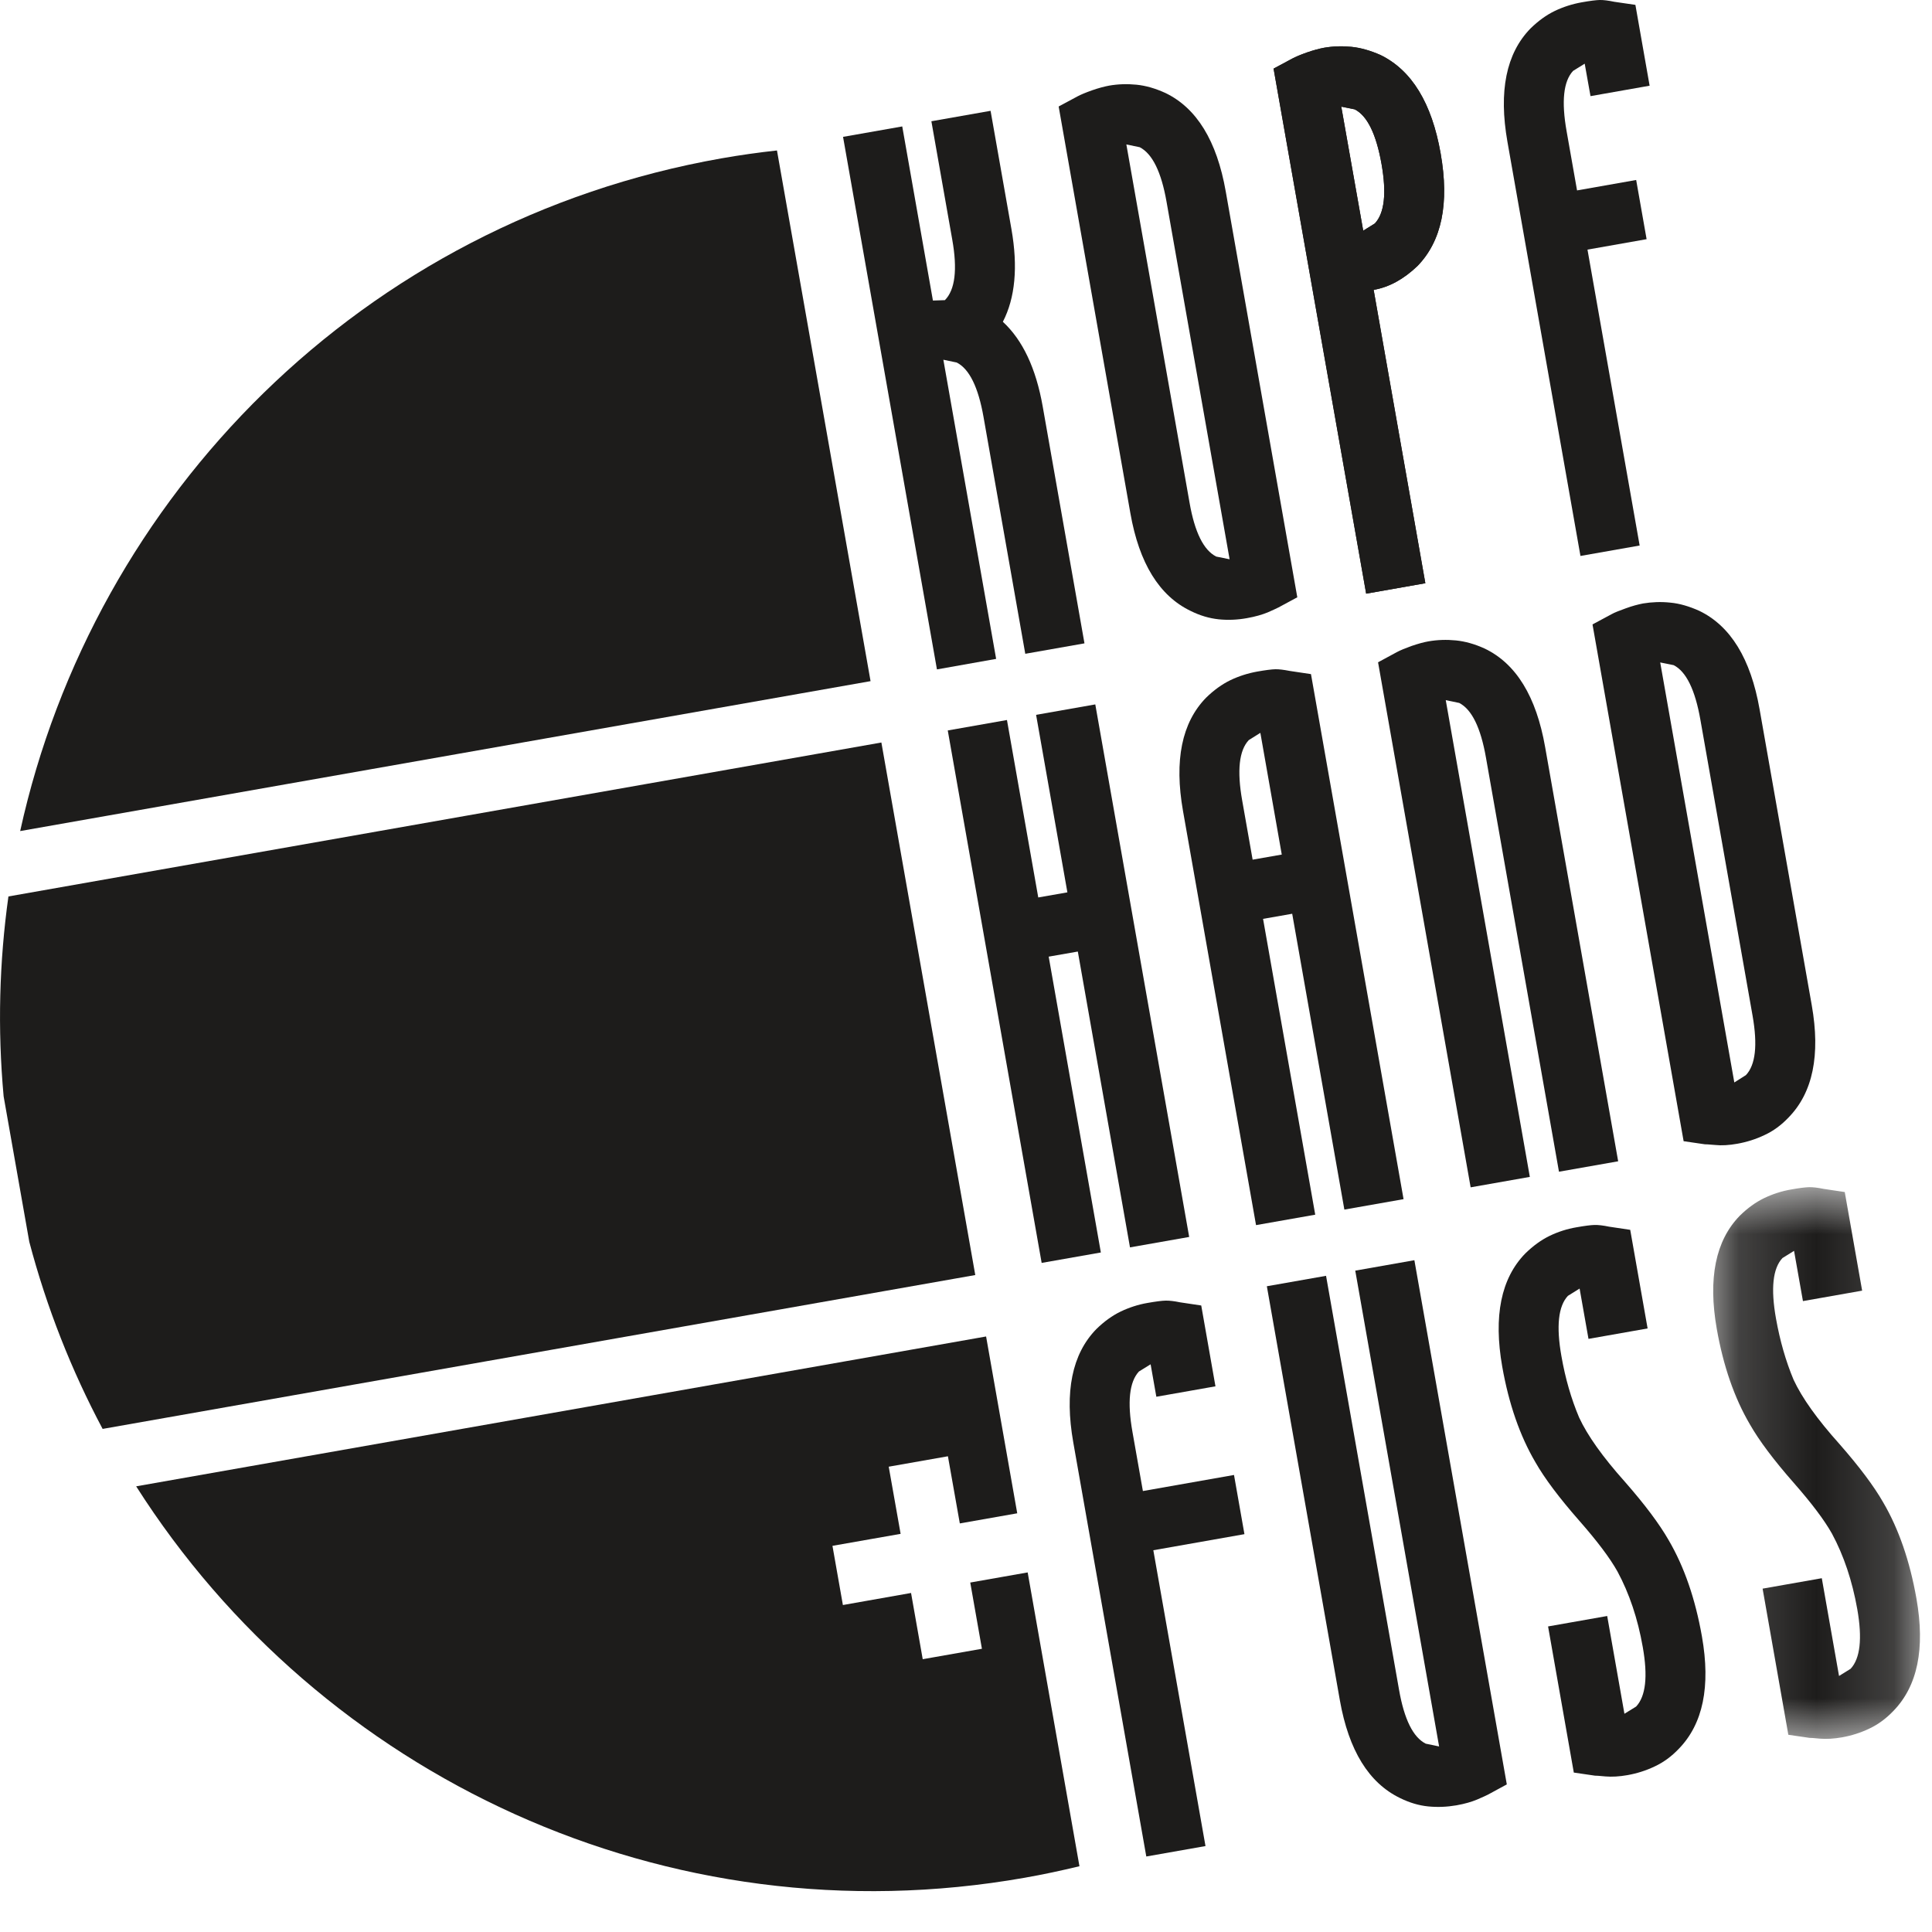 <?xml version="1.0" encoding="UTF-8" standalone="no"?>
<svg width="25px" height="25px" viewBox="0 0 25 25" version="1.1" xmlns="http://www.w3.org/2000/svg" xmlns:xlink="http://www.w3.org/1999/xlink">
    <!-- Generator: Sketch 3.7.2 (28276) - http://www.bohemiancoding.com/sketch -->
    <title>khf</title>
    <desc>Created with Sketch.</desc>
    <defs>
        <polygon id="path-1" points="2.844 8.03 2.844 0.891 0.168 0.891 0.168 8.03 2.844 8.03"></polygon>
    </defs>
    <g id="Page-1" stroke="none" stroke-width="1" fill="none" fill-rule="evenodd">
        <g id="khf" transform="translate(0, -1)">
            <g id="Page-1">
                <g id="Group-11" transform="translate(10, 0.471)" fill="#1D1C1B">
                    <path d="M2.818,1.963 L3.088,3.494 C3.174,3.983 3.137,4.383 2.977,4.693 C3.233,4.929 3.406,5.295 3.493,5.791 L4.033,8.854 L3.267,8.989 L2.727,5.926 C2.659,5.538 2.543,5.303 2.38,5.22 L2.207,5.184 L2.89,9.055 L2.124,9.191 L0.909,2.3 L1.675,2.165 L2.072,4.418 L2.227,4.413 C2.359,4.279 2.391,4.017 2.322,3.629 L2.052,2.098 L2.818,1.963 Z" id="Fill-1"></path>
                    <path d="M6.787,8.258 L6.544,8.389 C6.523,8.4 6.477,8.421 6.405,8.453 C6.332,8.483 6.242,8.509 6.134,8.528 C6.012,8.55 5.89,8.555 5.77,8.543 C5.649,8.53 5.528,8.495 5.406,8.434 C5.001,8.239 4.741,7.817 4.627,7.17 L3.699,1.907 L3.943,1.776 C3.984,1.754 4.046,1.728 4.13,1.698 C4.213,1.669 4.288,1.649 4.352,1.637 C4.467,1.617 4.585,1.613 4.706,1.625 C4.826,1.637 4.951,1.673 5.08,1.732 C5.485,1.927 5.746,2.352 5.861,3.006 L6.787,8.258 Z M5.911,7.766 L5.095,3.14 C5.027,2.752 4.911,2.518 4.748,2.434 L4.575,2.398 L5.393,7.035 C5.46,7.417 5.575,7.649 5.738,7.731 L5.911,7.766 Z" id="Fill-3"></path>
                    <path d="M8.642,2.515 C8.756,3.163 8.656,3.647 8.343,3.97 C8.165,4.141 7.976,4.245 7.775,4.28 L8.444,8.076 L7.678,8.211 L6.48,1.417 L6.724,1.286 C6.765,1.264 6.827,1.238 6.911,1.208 C6.994,1.179 7.069,1.159 7.133,1.147 C7.248,1.127 7.366,1.123 7.487,1.135 C7.607,1.147 7.732,1.183 7.862,1.24 C8.267,1.437 8.527,1.861 8.642,2.515 M7.877,2.651 C7.808,2.263 7.692,2.026 7.53,1.944 L7.356,1.909 L7.64,3.514 L7.79,3.421 C7.915,3.288 7.944,3.031 7.877,2.651" id="Fill-5"></path>
                    <path d="M8.642,2.515 C8.756,3.163 8.656,3.647 8.343,3.97 C8.165,4.141 7.976,4.245 7.775,4.28 L8.444,8.076 L7.678,8.211 L6.48,1.417 L6.724,1.286 C6.765,1.264 6.827,1.238 6.911,1.208 C6.994,1.179 7.069,1.159 7.133,1.147 C7.248,1.127 7.366,1.123 7.487,1.135 C7.607,1.147 7.732,1.183 7.862,1.24 C8.267,1.437 8.527,1.861 8.642,2.515 M7.877,2.651 C7.808,2.263 7.692,2.026 7.53,1.944 L7.356,1.909 L7.64,3.514 L7.79,3.421 C7.915,3.288 7.944,3.031 7.877,2.651" id="Fill-7"></path>
                    <path d="M11.162,0.592 L11.346,1.638 L10.581,1.773 L10.506,1.353 L10.356,1.446 C10.231,1.579 10.203,1.84 10.272,2.228 L10.407,2.993 L11.172,2.858 L11.307,3.624 L10.542,3.759 L11.217,7.588 L10.451,7.723 L9.506,2.363 C9.391,1.709 9.49,1.22 9.804,0.898 C9.905,0.799 10.01,0.723 10.12,0.67 C10.229,0.618 10.345,0.581 10.467,0.559 C10.574,0.54 10.652,0.53 10.7,0.529 C10.749,0.528 10.811,0.536 10.888,0.552 L11.162,0.592 Z" id="Fill-9"></path>
                </g>
                <polygon id="Fill-12" fill="#1D1C1B" points="14.173 10.115 15.388 17.006 14.622 17.141 13.947 13.313 13.57 13.379 14.245 17.207 13.479 17.342 12.264 10.452 13.03 10.317 13.435 12.613 13.812 12.547 13.407 10.25"></polygon>
                <g id="Group-31" transform="translate(0, 2.471)">
                    <path d="M16.964,7.252 L18.162,14.046 L17.396,14.181 L16.721,10.353 L16.344,10.419 L17.019,14.247 L16.253,14.382 L15.308,9.023 C15.193,8.369 15.292,7.88 15.606,7.558 C15.707,7.459 15.813,7.383 15.922,7.33 C16.031,7.278 16.147,7.241 16.269,7.219 C16.377,7.2 16.455,7.19 16.503,7.189 C16.551,7.188 16.613,7.196 16.69,7.211 L16.964,7.252 Z M16.309,8.012 L16.159,8.106 C16.034,8.239 16.005,8.5 16.074,8.888 L16.209,9.653 L16.586,9.587 L16.309,8.012 Z" id="Fill-13" fill="#1D1C1B"></path>
                    <path d="M20.939,13.556 L20.173,13.691 L19.228,8.331 C19.16,7.943 19.044,7.708 18.882,7.625 L18.708,7.589 L19.796,13.758 L19.03,13.893 L17.832,7.099 L18.076,6.967 C18.117,6.945 18.179,6.919 18.262,6.889 C18.346,6.86 18.421,6.839 18.485,6.828 C18.6,6.808 18.718,6.804 18.839,6.816 C18.959,6.828 19.084,6.863 19.213,6.922 C19.619,7.117 19.879,7.542 19.994,8.196 L20.939,13.556 Z" id="Fill-15" fill="#1D1C1B"></path>
                    <path d="M23.444,11.536 C23.558,12.182 23.458,12.668 23.144,12.989 C23.05,13.088 22.947,13.164 22.834,13.216 C22.721,13.27 22.604,13.307 22.481,13.329 C22.374,13.348 22.278,13.354 22.195,13.345 C22.112,13.338 22.067,13.335 22.06,13.336 L21.786,13.296 L20.607,6.609 L20.851,6.478 C20.891,6.455 20.954,6.431 21.037,6.401 C21.121,6.37 21.195,6.351 21.26,6.338 C21.375,6.319 21.493,6.314 21.614,6.327 C21.734,6.338 21.859,6.375 21.988,6.433 C22.393,6.628 22.654,7.053 22.769,7.707 L23.444,11.536 Z M21.657,7.136 L21.483,7.101 L22.442,12.536 L22.592,12.441 C22.717,12.309 22.745,12.052 22.678,11.671 L22.003,7.843 C21.935,7.455 21.819,7.218 21.657,7.136 L21.657,7.136 Z" id="Fill-17" fill="#1D1C1B"></path>
                    <path d="M15.544,15.422 L15.728,16.468 L14.963,16.603 L14.889,16.183 L14.738,16.276 C14.614,16.409 14.585,16.67 14.654,17.058 L14.789,17.823 L15.968,17.615 L16.103,18.381 L14.924,18.589 L15.599,22.417 L14.833,22.552 L13.888,17.193 C13.773,16.539 13.872,16.05 14.186,15.728 C14.287,15.629 14.392,15.553 14.502,15.5 C14.611,15.448 14.727,15.41 14.849,15.389 C14.957,15.37 15.034,15.36 15.083,15.359 C15.131,15.358 15.193,15.365 15.27,15.381 L15.544,15.422 Z" id="Fill-19" fill="#1D1C1B"></path>
                    <path d="M18.302,14.836 L19.498,21.619 L19.255,21.751 C19.234,21.762 19.188,21.783 19.116,21.814 C19.043,21.845 18.953,21.871 18.845,21.89 C18.723,21.911 18.602,21.916 18.481,21.904 C18.36,21.892 18.239,21.856 18.117,21.796 C17.712,21.6 17.453,21.179 17.338,20.532 L16.393,15.173 L17.159,15.038 L18.104,20.397 C18.171,20.778 18.286,21.01 18.449,21.092 L18.622,21.128 L17.537,14.971 L18.302,14.836 Z" id="Fill-21" fill="#1D1C1B"></path>
                    <path d="M21.095,14.443 L21.32,15.719 L20.555,15.854 L20.44,15.203 L20.289,15.297 C20.164,15.43 20.136,15.691 20.205,16.079 C20.255,16.366 20.332,16.631 20.434,16.872 C20.542,17.105 20.739,17.382 21.025,17.702 C21.284,17.997 21.473,18.25 21.592,18.458 C21.793,18.801 21.937,19.217 22.023,19.705 C22.137,20.352 22.037,20.837 21.723,21.159 C21.63,21.257 21.526,21.333 21.413,21.386 C21.3,21.44 21.183,21.477 21.06,21.499 C20.953,21.518 20.857,21.523 20.775,21.516 C20.691,21.508 20.646,21.505 20.639,21.506 L20.365,21.466 L20.032,19.575 L20.797,19.44 L21.02,20.705 L21.171,20.612 C21.296,20.479 21.325,20.222 21.257,19.84 C21.193,19.474 21.083,19.148 20.93,18.864 C20.832,18.689 20.667,18.47 20.435,18.206 C20.176,17.911 19.987,17.659 19.868,17.45 C19.667,17.108 19.524,16.695 19.439,16.214 C19.324,15.56 19.423,15.071 19.737,14.749 C19.838,14.65 19.943,14.574 20.052,14.521 C20.162,14.468 20.277,14.431 20.4,14.41 C20.508,14.391 20.585,14.381 20.634,14.38 C20.681,14.379 20.744,14.386 20.821,14.402 L21.095,14.443 Z" id="Fill-23" fill="#1D1C1B"></path>
                    <g id="Group-27" transform="translate(22, 13)">
                        <mask id="mask-2" fill="white">
                            <use xlink:href="#path-1"></use>
                        </mask>
                        <g id="Clip-26"></g>
                        <path d="M1.871,0.954 L2.096,2.23 L1.33,2.365 L1.215,1.715 L1.065,1.808 C0.94,1.941 0.912,2.202 0.981,2.59 C1.032,2.877 1.108,3.142 1.209,3.383 C1.317,3.616 1.514,3.893 1.801,4.213 C2.06,4.508 2.249,4.761 2.368,4.969 C2.569,5.312 2.713,5.728 2.799,6.216 C2.913,6.864 2.813,7.348 2.499,7.67 C2.405,7.768 2.302,7.844 2.189,7.897 C2.076,7.951 1.959,7.988 1.836,8.01 C1.728,8.029 1.633,8.034 1.55,8.027 C1.467,8.019 1.422,8.016 1.415,8.017 L1.141,7.977 L0.808,6.086 L1.574,5.951 L1.797,7.216 L1.947,7.123 C2.071,6.99 2.1,6.733 2.033,6.351 C1.968,5.985 1.859,5.659 1.706,5.375 C1.608,5.2 1.443,4.981 1.211,4.717 C0.952,4.422 0.763,4.17 0.644,3.961 C0.443,3.619 0.3,3.207 0.215,2.725 C0.1,2.071 0.199,1.582 0.513,1.26 C0.614,1.161 0.719,1.085 0.829,1.032 C0.938,0.98 1.054,0.942 1.176,0.921 C1.283,0.902 1.361,0.892 1.409,0.891 C1.458,0.89 1.52,0.897 1.597,0.913 L1.871,0.954 Z" id="Fill-25" fill="#1D1C1B" mask="url(#mask-2)"></path>
                    </g>
                    <g id="Group-30" fill="#1D1C1B">
                        <path d="M0.047,12.716 L0.379,14.598 C0.605,15.454 0.926,16.264 1.328,17.019 L12.62,15.028 L11.405,8.137 L0.109,10.129 C-0.009,10.972 -0.033,11.839 0.047,12.716 M9.336,0.578 C4.691,1.397 1.214,4.946 0.261,9.283 L11.265,7.343 L10.054,0.476 C9.815,0.502 9.575,0.536 9.336,0.578 M13.259,22.827 C13.499,22.785 13.735,22.734 13.968,22.678 L13.298,18.876 L12.555,19.007 L12.706,19.864 L11.94,19.999 L11.789,19.142 L10.907,19.298 L10.772,18.532 L11.654,18.377 L11.5,17.508 L12.266,17.373 L12.42,18.242 L13.163,18.111 L12.76,15.823 L1.762,17.762 C4.142,21.505 8.619,23.645 13.259,22.827" id="Fill-28"></path>
                    </g>
                </g>
            </g>
        </g>
    </g>
</svg>